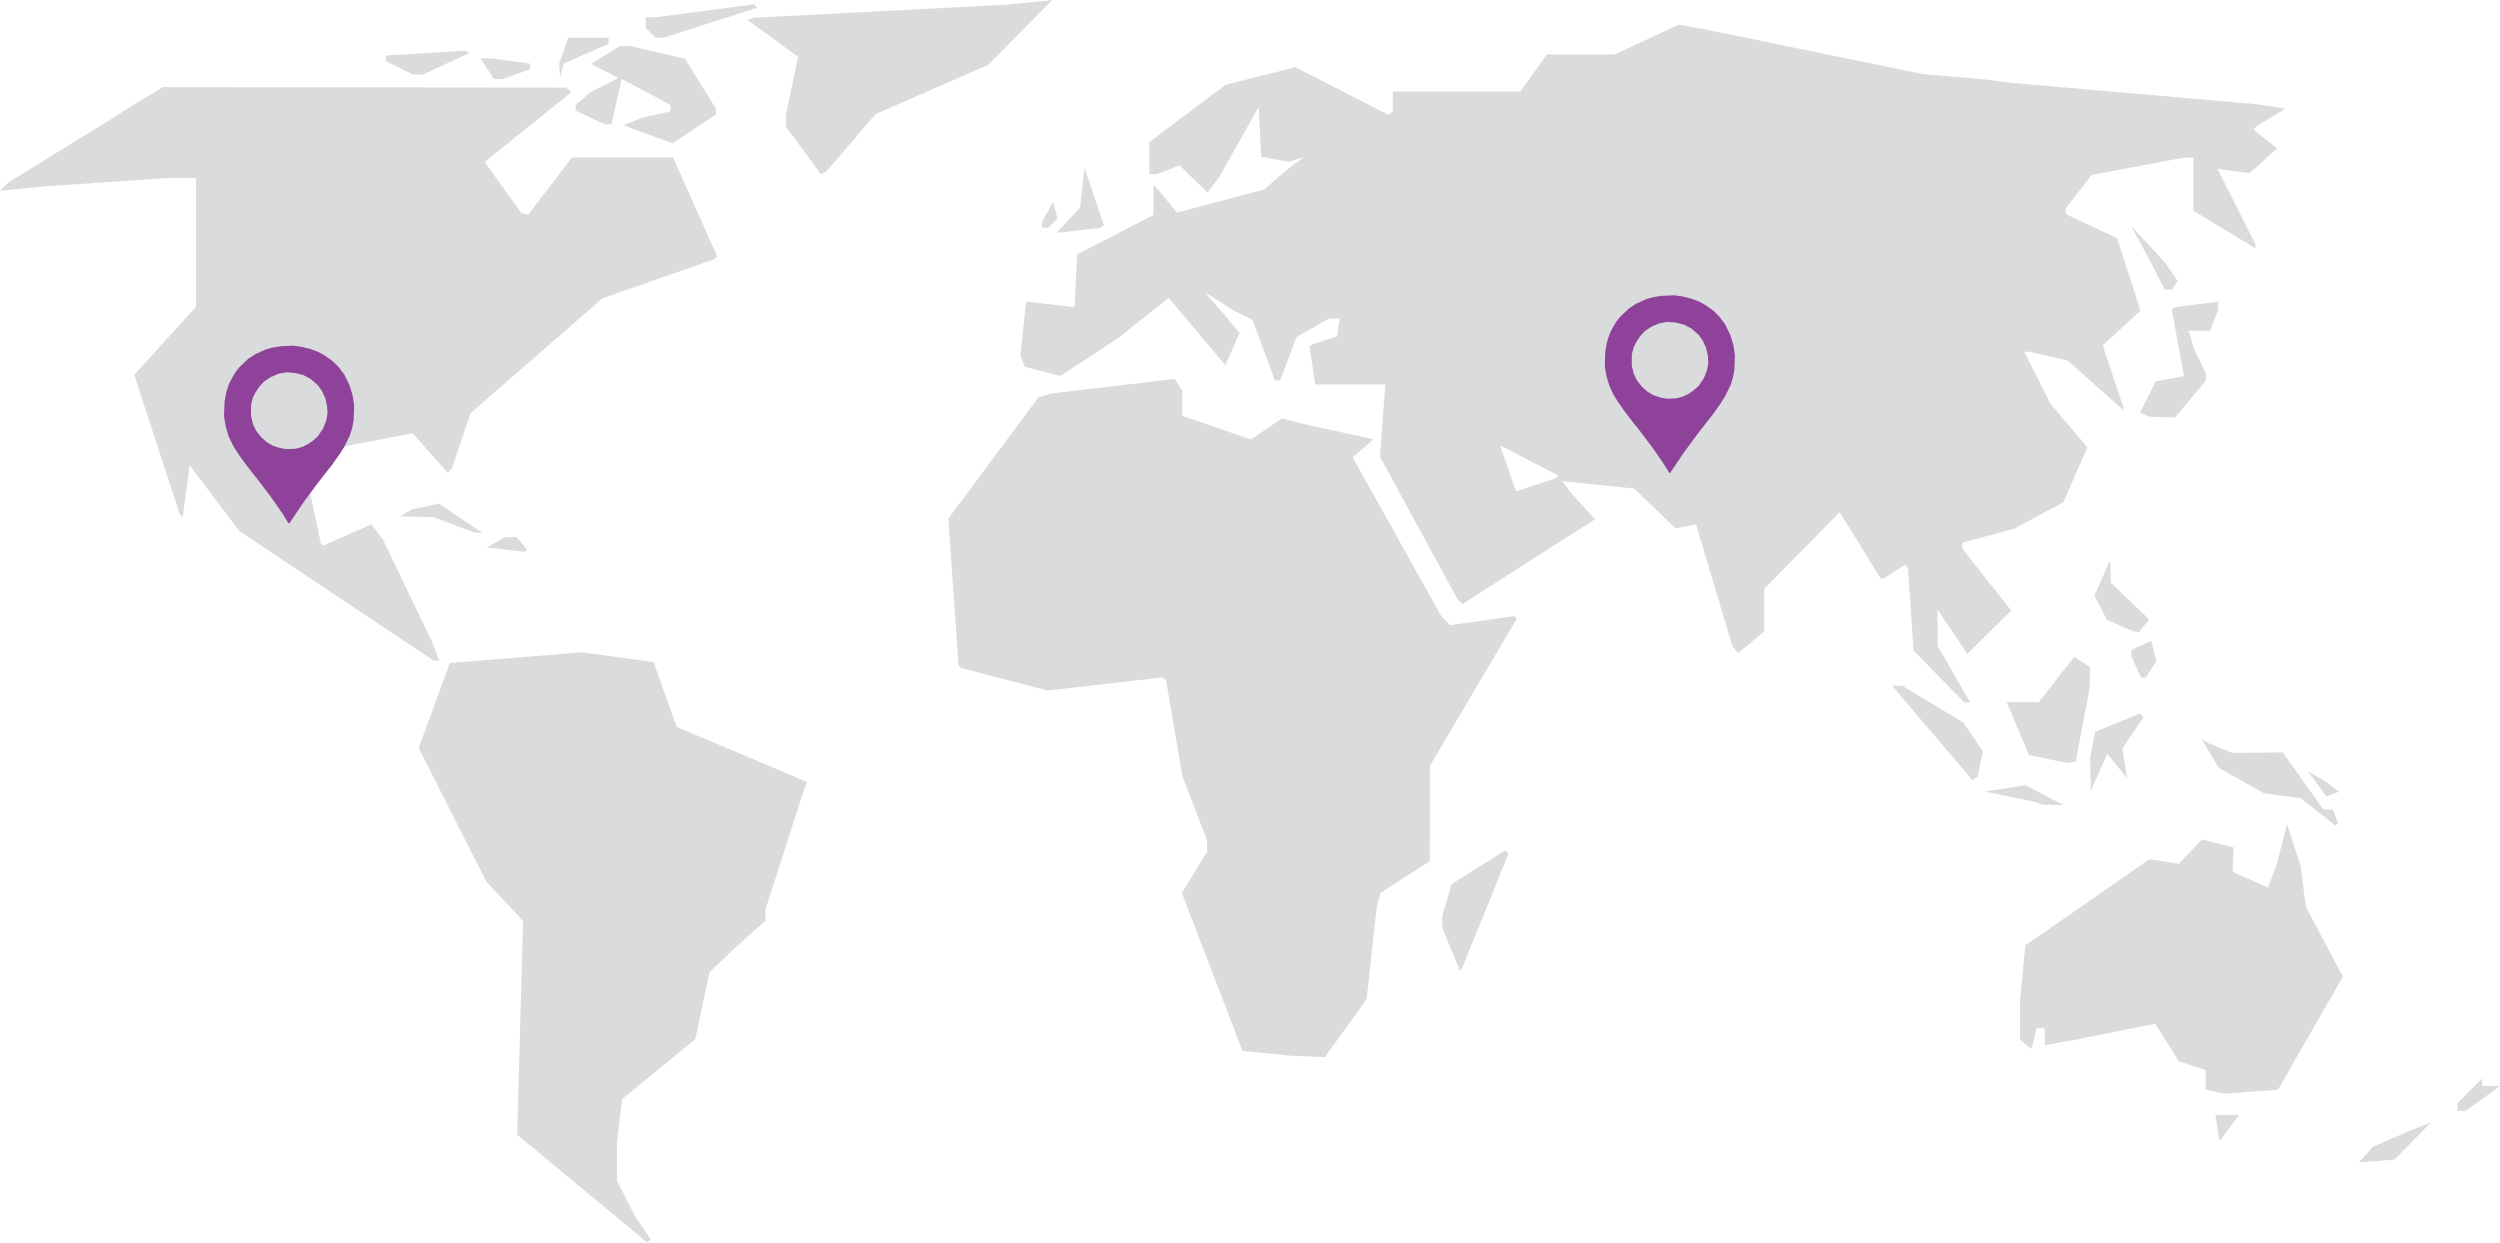 <?xml version="1.0" encoding="UTF-8" standalone="no"?>
<!-- Created with Inkscape (http://www.inkscape.org/) -->

<svg
   xmlns:dc="http://purl.org/dc/elements/1.1/"
   xmlns:cc="http://creativecommons.org/ns#"
   xmlns:rdf="http://www.w3.org/1999/02/22-rdf-syntax-ns#"
   xmlns:svg="http://www.w3.org/2000/svg"
   xmlns="http://www.w3.org/2000/svg"
   xmlns:sodipodi="http://sodipodi.sourceforge.net/DTD/sodipodi-0.dtd"
   xmlns:inkscape="http://www.inkscape.org/namespaces/inkscape"
   width="154.063mm"
   height="76.577mm"
   viewBox="0 0 154.062 76.577"
   version="1.1"
   id="svg8"
   inkscape:version="0.92.4 (5da689c313, 2019-01-14)"
   sodipodi:docname="world.svg">
  <defs
     id="defs2">
    <clipPath
       id="clip-path">
      <path
         inkscape:connector-curvature="0"
         class="cls-1"
         d="m 147.29,297.05 c -0.58,6.3 4.73,9.52 19.55,9.62 14.82,0.1 22.73,-1.28 23.06,-6.57 0.41,-6.6 -10.64,-9.21 -21.44,-9.74 -10.8,-0.53 -20.59,0.31 -21.17,6.69 z"
         id="path22096" />
    </clipPath>
  </defs>
  <sodipodi:namedview
     id="base"
     pagecolor="#ffffff"
     bordercolor="#666666"
     borderopacity="1.0"
     inkscape:pageopacity="0.0"
     inkscape:pageshadow="2"
     inkscape:zoom="1.0271919"
     inkscape:cx="333.37986"
     inkscape:cy="129.67766"
     inkscape:document-units="mm"
     inkscape:current-layer="layer1"
     showgrid="false"
     fit-margin-top="0"
     fit-margin-left="0"
     fit-margin-right="0"
     fit-margin-bottom="0"
     inkscape:window-width="1366"
     inkscape:window-height="671"
     inkscape:window-x="0"
     inkscape:window-y="27"
     inkscape:window-maximized="1" />
  <g
     inkscape:label="Layer 1"
     inkscape:groupmode="layer"
     id="layer1"
     transform="translate(-17.613,-73.766)">
    <path
       style="fill:#dadbdc;fill-opacity:1;stroke-width:0.254"
       d="m 53.494,147.017 -4.012,-3.325 0.184,-6.585 0.184,-6.585 -1.134,-1.213 -1.134,-1.213 -2.083,-4.119 -2.083,-4.119 0.958,-2.617 0.958,-2.617 4.068,-0.329 4.068,-0.329 2.21,0.3 2.21,0.3 0.709,1.996 0.709,1.996 4.023,1.698 4.023,1.698 -0.119,0.31 -0.119,0.31 -1.164,3.615 -1.164,3.615 v 0.347 0.347 l -1.072,0.964 -1.072,0.964 -0.655,0.636 -0.655,0.636 -0.437,2.053 -0.437,2.053 -2.253,1.846 -2.253,1.846 -0.158,1.315 -0.158,1.315 -0.003,1.2 -0.003,1.2 0.553,1.089 0.553,1.089 0.492,0.714 0.492,0.714 -0.106,0.106 -0.106,0.106 -4.012,-3.325 z m 109.921,-2.098 0.427,-0.478 1.144,-0.5 1.144,-0.5 0.636,-0.245 0.636,-0.245 -1.111,1.137 -1.111,1.137 -1.097,0.087 -1.097,0.087 z m -9.164,-1.684 -0.112,-0.763 h 0.727 0.727 l -0.564,0.763 -0.564,0.763 h -0.05 -0.05 z m 14.805,-1.252 v -0.235 l 0.763,-0.763 0.763,-0.763 v 0.235 0.235 h 0.547 0.547 l -1.053,0.763 -1.053,0.763 h -0.257 -0.257 z m -14.942,-0.948 -0.572,-0.124 v -0.598 -0.598 l -0.827,-0.274 -0.827,-0.274 -0.723,-1.145 -0.723,-1.145 h -0.076 -0.076 l -2.381,0.479 -2.38,0.479 -0.954,0.168 -0.954,0.168 v -0.52 -0.52 h -0.25 -0.25 l -0.161,0.643 -0.161,0.643 -0.352,-0.292 -0.352,-0.292 0.001,-1.177 0.001,-1.177 0.163,-1.728 0.163,-1.728 1.366,-0.943 1.366,-0.943 2.455,-1.713 2.455,-1.713 0.91,0.144 0.91,0.144 0.717,-0.752 0.717,-0.752 0.971,0.247 0.971,0.247 -0.035,0.746 -0.035,0.746 1.09,0.494 1.09,0.494 0.265,-0.691 0.265,-0.691 0.324,-1.26 0.324,-1.26 0.417,1.26 0.417,1.26 0.162,1.272 0.162,1.272 1.142,2.162 1.142,2.162 -1.971,3.433 -1.971,3.433 -0.038,0.051 -0.038,0.051 -1.645,0.119 -1.645,0.119 -0.572,-0.124 z m -58.418,-2.357 -1.513,-0.148 -1.87,-4.87 -1.87,-4.87 0.777,-1.262 0.777,-1.262 v -0.359 -0.359 l -0.756,-1.964 -0.756,-1.964 -0.506,-2.959 -0.506,-2.959 -0.098,-0.098 -0.098,-0.098 -3.559,0.407 -3.559,0.407 -2.646,-0.691 -2.646,-0.691 -0.093,-0.081 -0.093,-0.081 -0.313,-4.527 -0.313,-4.527 2.779,-3.74 2.779,-3.74 0.425,-0.118 0.425,-0.118 3.773,-0.444 3.773,-0.444 0.228,0.361 0.228,0.361 0.003,0.774 0.003,0.773 2.112,0.732 2.112,0.732 0.961,-0.653 0.961,-0.653 0.806,0.209 0.806,0.209 2.018,0.436 2.018,0.436 -0.649,0.558 -0.649,0.558 2.741,4.903 2.741,4.903 0.266,0.266 0.266,0.266 1.978,-0.277 1.978,-0.277 0.075,0.075 0.075,0.075 -2.678,4.537 -2.678,4.537 -0.003,2.937 -0.003,2.937 -1.513,0.975 -1.513,0.975 -0.121,0.424 -0.121,0.424 -0.314,2.856 -0.314,2.856 -1.286,1.786 -1.286,1.786 -1.023,-0.043 -1.023,-0.043 -1.513,-0.148 z m 11.341,-6.407 -0.545,-1.312 v -0.382 -0.382 l 0.293,-0.979 0.293,-0.979 1.646,-1.032 1.646,-1.032 0.102,0.102 0.102,0.102 -1.433,3.533 -1.433,3.533 -0.063,0.07 -0.063,0.07 z m 53.437,-8.469 -1.063,-0.841 -1.148,-0.157 -1.148,-0.157 -1.389,-0.784 -1.389,-0.784 -0.525,-0.89 -0.525,-0.89 0.218,0.135 0.218,0.135 0.736,0.297 0.736,0.297 1.55,-0.014 1.551,-0.014 1.247,1.757 1.247,1.757 0.291,0.002 0.291,0.002 0.16,0.418 0.16,0.418 -0.078,0.078 -0.078,0.078 -1.063,-0.841 z m -17.232,-0.535 -0.254,-0.091 -1.526,-0.316 -1.526,-0.316 1.248,-0.193 1.248,-0.193 1.168,0.609 1.168,0.609 -0.636,-0.007 -0.636,-0.007 -0.254,-0.091 z m 17.176,-1.183 -0.565,-0.764 0.469,0.257 0.469,0.257 0.481,0.359 0.481,0.359 -0.385,0.148 -0.385,0.148 z m -13.979,-0.626 -0.018,-1.049 0.155,-0.777 0.155,-0.777 1.38,-0.56 1.38,-0.56 0.111,0.111 0.111,0.111 -0.658,0.968 -0.658,0.968 0.15,0.921 0.15,0.921 -0.61,-0.759 -0.61,-0.759 -0.51,1.144 -0.51,1.144 -0.018,-1.049 z m -9.755,-2.531 -2.472,-2.905 0.319,0.004 0.319,0.004 1.876,1.128 1.876,1.128 0.601,0.884 0.601,0.884 -0.157,0.786 -0.157,0.786 -0.166,0.103 -0.166,0.103 -2.472,-2.905 z m 7.154,1.618 -1.184,-0.246 -0.555,-1.312 -0.555,-1.312 -0.132,-0.318 -0.132,-0.318 h 0.984 0.984 l 1.089,-1.394 1.089,-1.394 0.497,0.311 0.497,0.311 -0.014,0.638 -0.014,0.638 -0.431,2.268 -0.431,2.268 -0.253,0.053 -0.253,0.053 -1.184,-0.246 z m -6.743,-5.095 -1.554,-1.59 -0.176,-2.542 -0.175,-2.542 -0.099,-0.099 -0.1,-0.099 -0.635,0.416 -0.635,0.416 h -0.11 -0.11 l -1.213,-1.971 -1.214,-1.971 -0.045,-0.067 -0.045,-0.067 -2.325,2.356 -2.325,2.356 -0.002,1.313 -0.002,1.313 -0.8,0.673 -0.8,0.673 -0.176,-0.205 -0.176,-0.205 -1.123,-3.765 -1.123,-3.765 -0.636,0.123 -0.636,0.123 -1.272,-1.226 -1.272,-1.226 -2.211,-0.227 -2.211,-0.227 0.29,0.39 0.29,0.39 0.719,0.782 0.719,0.782 -4.092,2.615 -4.092,2.615 -0.147,-0.147 -0.147,-0.147 -2.39,-4.394 -2.39,-4.394 0.164,-2.225 0.164,-2.225 h -2.16 -2.16 l -0.175,-1.168 -0.175,-1.168 0.083,-0.069 0.083,-0.069 0.763,-0.245 0.763,-0.245 0.082,-0.552 0.082,-0.552 -0.336,0.004 -0.336,0.004 -0.992,0.568 -0.992,0.568 -0.504,1.335 -0.504,1.335 h -0.163 -0.163 l -0.694,-1.867 -0.694,-1.867 -0.571,-0.281 -0.571,-0.281 -0.89,-0.568 -0.89,-0.568 0.643,0.745 0.643,0.745 0.422,0.511 0.422,0.511 -0.437,0.989 -0.436,0.989 -1.744,-2.067 -1.744,-2.067 -1.555,1.229 -1.555,1.229 -1.78,1.173 -1.78,1.173 -1.103,-0.282 -1.103,-0.282 -0.134,-0.35 -0.134,-0.35 0.178,-1.658 0.178,-1.658 1.492,0.169 1.492,0.169 0.077,-1.621 0.077,-1.621 2.353,-1.218 2.352,-1.218 0.007,-0.944 0.007,-0.944 0.721,0.869 0.721,0.869 2.678,-0.71 2.678,-0.71 0.679,-0.583 0.679,-0.583 0.557,-0.417 0.557,-0.417 -0.479,0.147 -0.479,0.147 -0.845,-0.158 -0.845,-0.158 -0.075,-1.536 -0.075,-1.536 -1.196,2.134 -1.196,2.134 -0.375,0.509 -0.375,0.509 -0.866,-0.836 -0.866,-0.836 -0.694,0.264 -0.694,0.264 h -0.238 -0.238 v -0.986 -0.986 l 2.352,-1.766 2.353,-1.766 2.151,-0.538 2.151,-0.538 2.872,1.468 2.872,1.468 0.127,-0.127 0.127,-0.127 v -0.593 -0.593 h 3.926 3.926 l 0.822,-1.144 0.822,-1.144 h 2.083 2.083 l 1.984,-0.917 1.984,-0.917 0.786,0.141 0.786,0.141 6.74,1.383 6.74,1.383 1.907,0.163 1.907,0.163 0.818,0.106 0.818,0.106 7.575,0.66 7.575,0.66 0.863,0.135 0.864,0.135 -0.864,0.52 -0.863,0.52 -0.127,0.121 -0.127,0.121 0.733,0.586 0.733,0.586 -0.849,0.759 -0.849,0.759 -0.986,-0.132 -0.986,-0.132 1.165,2.32 1.165,2.32 v 0.127 0.127 l -1.907,-1.158 -1.907,-1.158 v -1.634 -1.634 h -0.294 -0.294 l -2.847,0.531 -2.847,0.531 -0.801,1.042 -0.8,1.042 v 0.163 0.163 l 1.589,0.745 1.588,0.745 0.718,2.232 0.718,2.232 -1.161,1.074 -1.161,1.074 0.635,1.898 0.635,1.898 v 0.092 0.092 l -1.723,-1.531 -1.723,-1.531 -1.139,-0.262 -1.139,-0.262 -0.194,-0.006 -0.194,-0.006 0.797,1.59 0.797,1.59 1.151,1.356 1.151,1.356 -0.743,1.696 -0.744,1.696 -1.519,0.813 -1.519,0.813 -1.59,0.433 -1.59,0.433 v 0.182 0.182 l 1.505,1.908 1.505,1.908 -1.351,1.334 -1.351,1.334 -0.916,-1.361 -0.916,-1.361 v 1.116 1.116 l 1.004,1.742 1.004,1.742 h -0.185 -0.185 z m -23.52,-12.291 0.089,-0.074 -1.615,-0.841 -1.615,-0.841 -0.187,-0.085 -0.187,-0.085 0.381,1.101 0.381,1.101 0.11,0.307 0.11,0.307 1.22,-0.407 1.22,-0.407 z m 35.684,11.707 -0.295,-0.648 v -0.202 -0.202 l 0.612,-0.279 0.612,-0.279 0.155,0.617 0.155,0.617 -0.32,0.512 -0.32,0.512 h -0.152 -0.152 z m -110.926,-4.393 -5.977,-3.987 -1.526,-2.021 -1.526,-2.021 -0.215,1.594 -0.215,1.594 -0.095,-0.095 -0.095,-0.095 -1.4,-4.288 -1.4,-4.288 1.901,-2.094 1.901,-2.094 v -3.968 -3.968 h -0.906 -0.906 l -3.735,0.252 -3.735,0.252 -1.395,0.139 -1.395,0.139 0.253,-0.253 0.253,-0.253 2.588,-1.6 2.588,-1.6 0.716,-0.438 0.716,-0.438 0.499,-0.325 0.499,-0.325 0.965,-0.577 0.965,-0.577 12.427,0.013 12.427,0.013 0.149,0.149 0.149,0.149 -2.665,2.144 -2.665,2.144 1.126,1.569 1.126,1.569 0.216,0.057 0.216,0.057 1.348,-1.765 1.348,-1.765 h 3.117 3.117 l 1.361,3.054 1.361,3.054 -0.103,0.084 -0.103,0.084 -3.433,1.201 -3.433,1.201 -4.066,3.541 -4.066,3.541 -0.572,1.696 -0.572,1.696 -0.137,0.137 -0.137,0.137 -1.074,-1.216 -1.074,-1.216 -3.25,0.623 -3.25,0.623 -0.137,0.137 -0.137,0.137 0.558,2.632 0.558,2.632 0.064,0.074 0.064,0.074 1.489,-0.658 1.489,-0.658 0.355,0.457 0.355,0.457 1.519,3.165 1.52,3.165 0.223,0.586 0.223,0.586 -0.184,-0.018 -0.184,-0.018 z m 109.939,1.844 -0.819,-0.358 -0.386,-0.747 -0.387,-0.747 0.488,-1.099 0.488,-1.099 0.018,0.704 0.018,0.704 1.182,1.133 1.182,1.133 -0.323,0.389 -0.323,0.389 -0.159,-0.021 -0.159,-0.021 -0.819,-0.358 z m -99.512,-4.683 -1.144,-0.134 0.556,-0.316 0.556,-0.316 h 0.367 0.367 l 0.322,0.388 0.322,0.388 -0.1,0.063 -0.1,0.063 z m -3.179,-1.53 -1.272,-0.469 -1.017,-0.027 -1.017,-0.027 0.381,-0.217 0.381,-0.217 0.811,-0.173 0.811,-0.173 1.347,0.907 1.347,0.907 -0.251,-0.02 -0.251,-0.02 z m 104.214,-6.779 -0.313,-0.127 0.494,-0.967 0.494,-0.967 0.866,-0.162 0.866,-0.162 -0.376,-2.043 -0.376,-2.043 0.093,-0.08 0.093,-0.08 1.335,-0.17 1.335,-0.17 v 0.247 0.247 l -0.248,0.652 -0.248,0.652 h -0.659 -0.659 l 0.17,0.572 0.17,0.572 0.356,0.738 0.356,0.738 v 0.23 0.23 l -0.944,1.129 -0.944,1.129 -0.773,-0.02 -0.773,-0.02 -0.313,-0.127 z m 0.795,-8.544 -0.421,-0.827 -0.624,-1.144 -0.624,-1.144 1.058,1.144 1.058,1.144 0.385,0.561 0.385,0.561 -0.164,0.266 -0.164,0.266 h -0.233 -0.233 z m -67.149,-3.443 0.728,-0.778 0.138,-1.227 0.138,-1.227 0.594,1.76 0.594,1.76 -0.091,0.091 -0.091,0.091 -1.37,0.154 -1.37,0.154 z m -1.61,0.264 0.009,-0.191 0.335,-0.604 0.335,-0.604 0.136,0.519 0.136,0.519 -0.276,0.276 -0.276,0.276 H 82.027 81.823 l 0.009,-0.191 z M 67.124,83.038 66.055,81.582 v -0.392 -0.392 l 0.37,-1.77 0.37,-1.77 -0.052,-0.033 -0.052,-0.033 -1.514,-1.104 -1.514,-1.104 0.243,-0.065 0.243,-0.065 7.757,-0.4 7.757,-0.4 1.399,-0.144 1.399,-0.144 -1.971,1.996 -1.971,1.996 -3.476,1.52 -3.476,1.52 -1.526,1.781 -1.526,1.781 -0.161,0.068 -0.161,0.068 z m -9.589,-0.997 -1.526,-0.556 0.636,-0.247 0.636,-0.247 0.827,-0.18 0.827,-0.18 v -0.199 -0.199 l -1.507,-0.803 -1.507,-0.803 -0.314,1.403 -0.314,1.403 H 55.087 54.882 L 53.983,81.006 53.084,80.577 v -0.168 -0.168 l 0.445,-0.39 0.445,-0.39 0.875,-0.444 0.875,-0.444 -0.844,-0.436 -0.844,-0.436 0.889,-0.549 0.889,-0.549 h 0.301 0.301 l 1.703,0.389 1.703,0.389 0.954,1.536 0.954,1.536 v 0.183 0.183 l -1.335,0.889 -1.335,0.889 z m -9.895,-4.039 -0.417,-0.636 h 0.352 0.352 l 1.18,0.162 1.18,0.162 v 0.169 0.169 l -0.845,0.305 -0.845,0.305 h -0.271 -0.271 z m -5.428,-0.062 -0.827,-0.411 v -0.171 -0.171 l 2.475,-0.148 2.475,-0.148 0.084,0.084 0.084,0.084 -1.446,0.662 -1.446,0.662 -0.287,-0.016 -0.287,-0.016 z m 9.885,0.164 -0.029,-0.407 0.279,-0.801 0.279,-0.801 h 1.247 1.247 l -0.004,0.191 -0.004,0.191 -1.381,0.598 -1.381,0.598 -0.111,0.42 -0.111,0.42 z m 5.616,-2.314 -0.305,-0.305 v -0.331 -0.331 h 0.328 0.328 l 3.007,-0.394 3.007,-0.394 0.102,0.102 0.102,0.102 -2.897,0.929 -2.897,0.929 h -0.235 -0.235 z"
       id="path3796"
       inkscape:connector-curvature="0" />
    <g
       id="g5378"
       transform="matrix(0.868,0,0,0.868,-134.442,8.705)"
       style="fill:#8f4299;fill-opacity:1;stroke:none;stroke-opacity:1">
      <path
         style="fill:#8f4299;fill-opacity:1;stroke:none;stroke-width:0.387;stroke-miterlimit:4;stroke-dasharray:none;stroke-opacity:1"
         d="m 195.461,111.789 -0.192,-0.316 -0.391,-0.568 -0.391,-0.568 -0.258,-0.341 -0.258,-0.341 -0.244,-0.325 -0.244,-0.325 -0.2,-0.244 -0.2,-0.244 -0.356,-0.471 -0.356,-0.471 -0.181,-0.26 -0.181,-0.26 -0.152,-0.252 -0.152,-0.252 -0.144,-0.3 -0.144,-0.3 -0.099,-0.324 -0.099,-0.324 -0.068,-0.374 -0.068,-0.374 0.018,-0.536 0.018,-0.536 0.066,-0.357 0.066,-0.357 0.096,-0.284 0.096,-0.284 0.103,-0.203 0.103,-0.203 0.116,-0.195 0.116,-0.195 0.136,-0.179 0.136,-0.179 0.319,-0.305 0.319,-0.305 0.266,-0.173 0.266,-0.173 0.353,-0.159 0.353,-0.159 0.227,-0.067 0.227,-0.067 0.308,-0.051 0.308,-0.051 0.455,-0.019 0.455,-0.019 0.292,0.039 0.292,0.039 0.314,0.079 0.314,0.079 0.266,0.098 0.266,0.098 0.215,0.118 0.215,0.118 0.295,0.204 0.295,0.204 0.21,0.205 0.21,0.205 0.22,0.292 0.22,0.292 0.174,0.357 0.174,0.357 0.116,0.369 0.116,0.369 0.054,0.362 0.054,0.362 -0.019,0.536 -0.019,0.536 -0.052,0.274 -0.052,0.274 -0.078,0.246 -0.078,0.246 -0.206,0.422 -0.206,0.422 -0.156,0.244 -0.156,0.244 -0.276,0.39 -0.276,0.39 -0.233,0.292 -0.233,0.292 -0.322,0.417 -0.322,0.417 -0.481,0.654 -0.481,0.654 -0.474,0.706 -0.474,0.706 -0.035,-1.2e-4 -0.035,-1.3e-4 -0.192,-0.316 z m 0.95,-5.041 0.238,-0.067 0.2,-0.101 0.2,-0.101 0.146,-0.098 0.146,-0.098 0.202,-0.175 0.202,-0.175 0.192,-0.287 0.192,-0.287 0.105,-0.271 0.105,-0.271 0.047,-0.26 0.047,-0.26 -0.018,-0.276 -0.018,-0.276 -0.066,-0.27 -0.066,-0.27 -0.113,-0.244 -0.113,-0.244 -0.15,-0.21 -0.15,-0.21 -0.265,-0.226 -0.265,-0.226 -0.252,-0.132 -0.252,-0.132 -0.299,-0.075 -0.299,-0.075 -0.292,-0.022 -0.292,-0.022 -0.292,0.052 -0.292,0.052 -0.276,0.122 -0.276,0.122 -0.235,0.155 -0.235,0.155 -0.165,0.184 -0.165,0.184 -0.122,0.179 -0.122,0.179 -0.104,0.206 -0.104,0.206 -0.065,0.248 -0.065,0.248 -0.003,0.406 -0.003,0.406 0.071,0.291 0.071,0.291 0.113,0.235 0.113,0.235 0.189,0.238 0.189,0.238 0.176,0.155 0.176,0.155 0.212,0.127 0.212,0.127 0.242,0.083 0.242,0.083 0.244,0.047 0.244,0.047 0.341,-0.015 0.341,-0.015 0.238,-0.067 z"
         id="path5380"
         inkscape:connector-curvature="0" />
    </g>
    <g
       id="g5378-6"
       transform="matrix(0.868,0,0,0.868,-49.352,5.599)"
       style="fill:#8f4299;fill-opacity:1;stroke:none;stroke-width:0.387;stroke-miterlimit:4;stroke-dasharray:none;stroke-opacity:1">
      <path
         style="fill:#8f4299;fill-opacity:1;stroke:none;stroke-width:0.387;stroke-miterlimit:4;stroke-dasharray:none;stroke-opacity:1"
         d="m 195.461,111.789 -0.192,-0.316 -0.391,-0.568 -0.391,-0.568 -0.258,-0.341 -0.258,-0.341 -0.244,-0.325 -0.244,-0.325 -0.2,-0.244 -0.2,-0.244 -0.356,-0.471 -0.356,-0.471 -0.181,-0.26 -0.181,-0.26 -0.152,-0.252 -0.152,-0.252 -0.144,-0.3 -0.144,-0.3 -0.099,-0.324 -0.099,-0.324 -0.068,-0.374 -0.068,-0.374 0.018,-0.536 0.018,-0.536 0.066,-0.357 0.066,-0.357 0.096,-0.284 0.096,-0.284 0.103,-0.203 0.103,-0.203 0.116,-0.195 0.116,-0.195 0.136,-0.179 0.136,-0.179 0.319,-0.305 0.319,-0.305 0.266,-0.173 0.266,-0.173 0.353,-0.159 0.353,-0.159 0.227,-0.067 0.227,-0.067 0.308,-0.051 0.308,-0.051 0.455,-0.019 0.455,-0.019 0.292,0.039 0.292,0.039 0.314,0.079 0.314,0.079 0.266,0.098 0.266,0.098 0.215,0.118 0.215,0.118 0.295,0.204 0.295,0.204 0.21,0.205 0.21,0.205 0.22,0.292 0.22,0.292 0.174,0.357 0.174,0.357 0.116,0.369 0.116,0.369 0.054,0.362 0.054,0.362 -0.019,0.536 -0.019,0.536 -0.052,0.274 -0.052,0.274 -0.078,0.246 -0.078,0.246 -0.206,0.422 -0.206,0.422 -0.156,0.244 -0.156,0.244 -0.276,0.39 -0.276,0.39 -0.233,0.292 -0.233,0.292 -0.322,0.417 -0.322,0.417 -0.481,0.654 -0.481,0.654 -0.474,0.706 -0.474,0.706 -0.035,-1.2e-4 -0.035,-1.3e-4 -0.192,-0.316 z m 0.95,-5.041 0.238,-0.067 0.2,-0.101 0.2,-0.101 0.146,-0.098 0.146,-0.098 0.202,-0.175 0.202,-0.175 0.192,-0.287 0.192,-0.287 0.105,-0.271 0.105,-0.271 0.047,-0.26 0.047,-0.26 -0.018,-0.276 -0.018,-0.276 -0.066,-0.27 -0.066,-0.27 -0.113,-0.244 -0.113,-0.244 -0.15,-0.21 -0.15,-0.21 -0.265,-0.226 -0.265,-0.226 -0.252,-0.132 -0.252,-0.132 -0.299,-0.075 -0.299,-0.075 -0.292,-0.022 -0.292,-0.022 -0.292,0.052 -0.292,0.052 -0.276,0.122 -0.276,0.122 -0.235,0.155 -0.235,0.155 -0.165,0.184 -0.165,0.184 -0.122,0.179 -0.122,0.179 -0.104,0.206 -0.104,0.206 -0.065,0.248 -0.065,0.248 -0.003,0.406 -0.003,0.406 0.071,0.291 0.071,0.291 0.113,0.235 0.113,0.235 0.189,0.238 0.189,0.238 0.176,0.155 0.176,0.155 0.212,0.127 0.212,0.127 0.242,0.083 0.242,0.083 0.244,0.047 0.244,0.047 0.341,-0.015 0.341,-0.015 0.238,-0.067 z"
         id="path5380-7"
         inkscape:connector-curvature="0" />
    </g>
  </g>
</svg>
